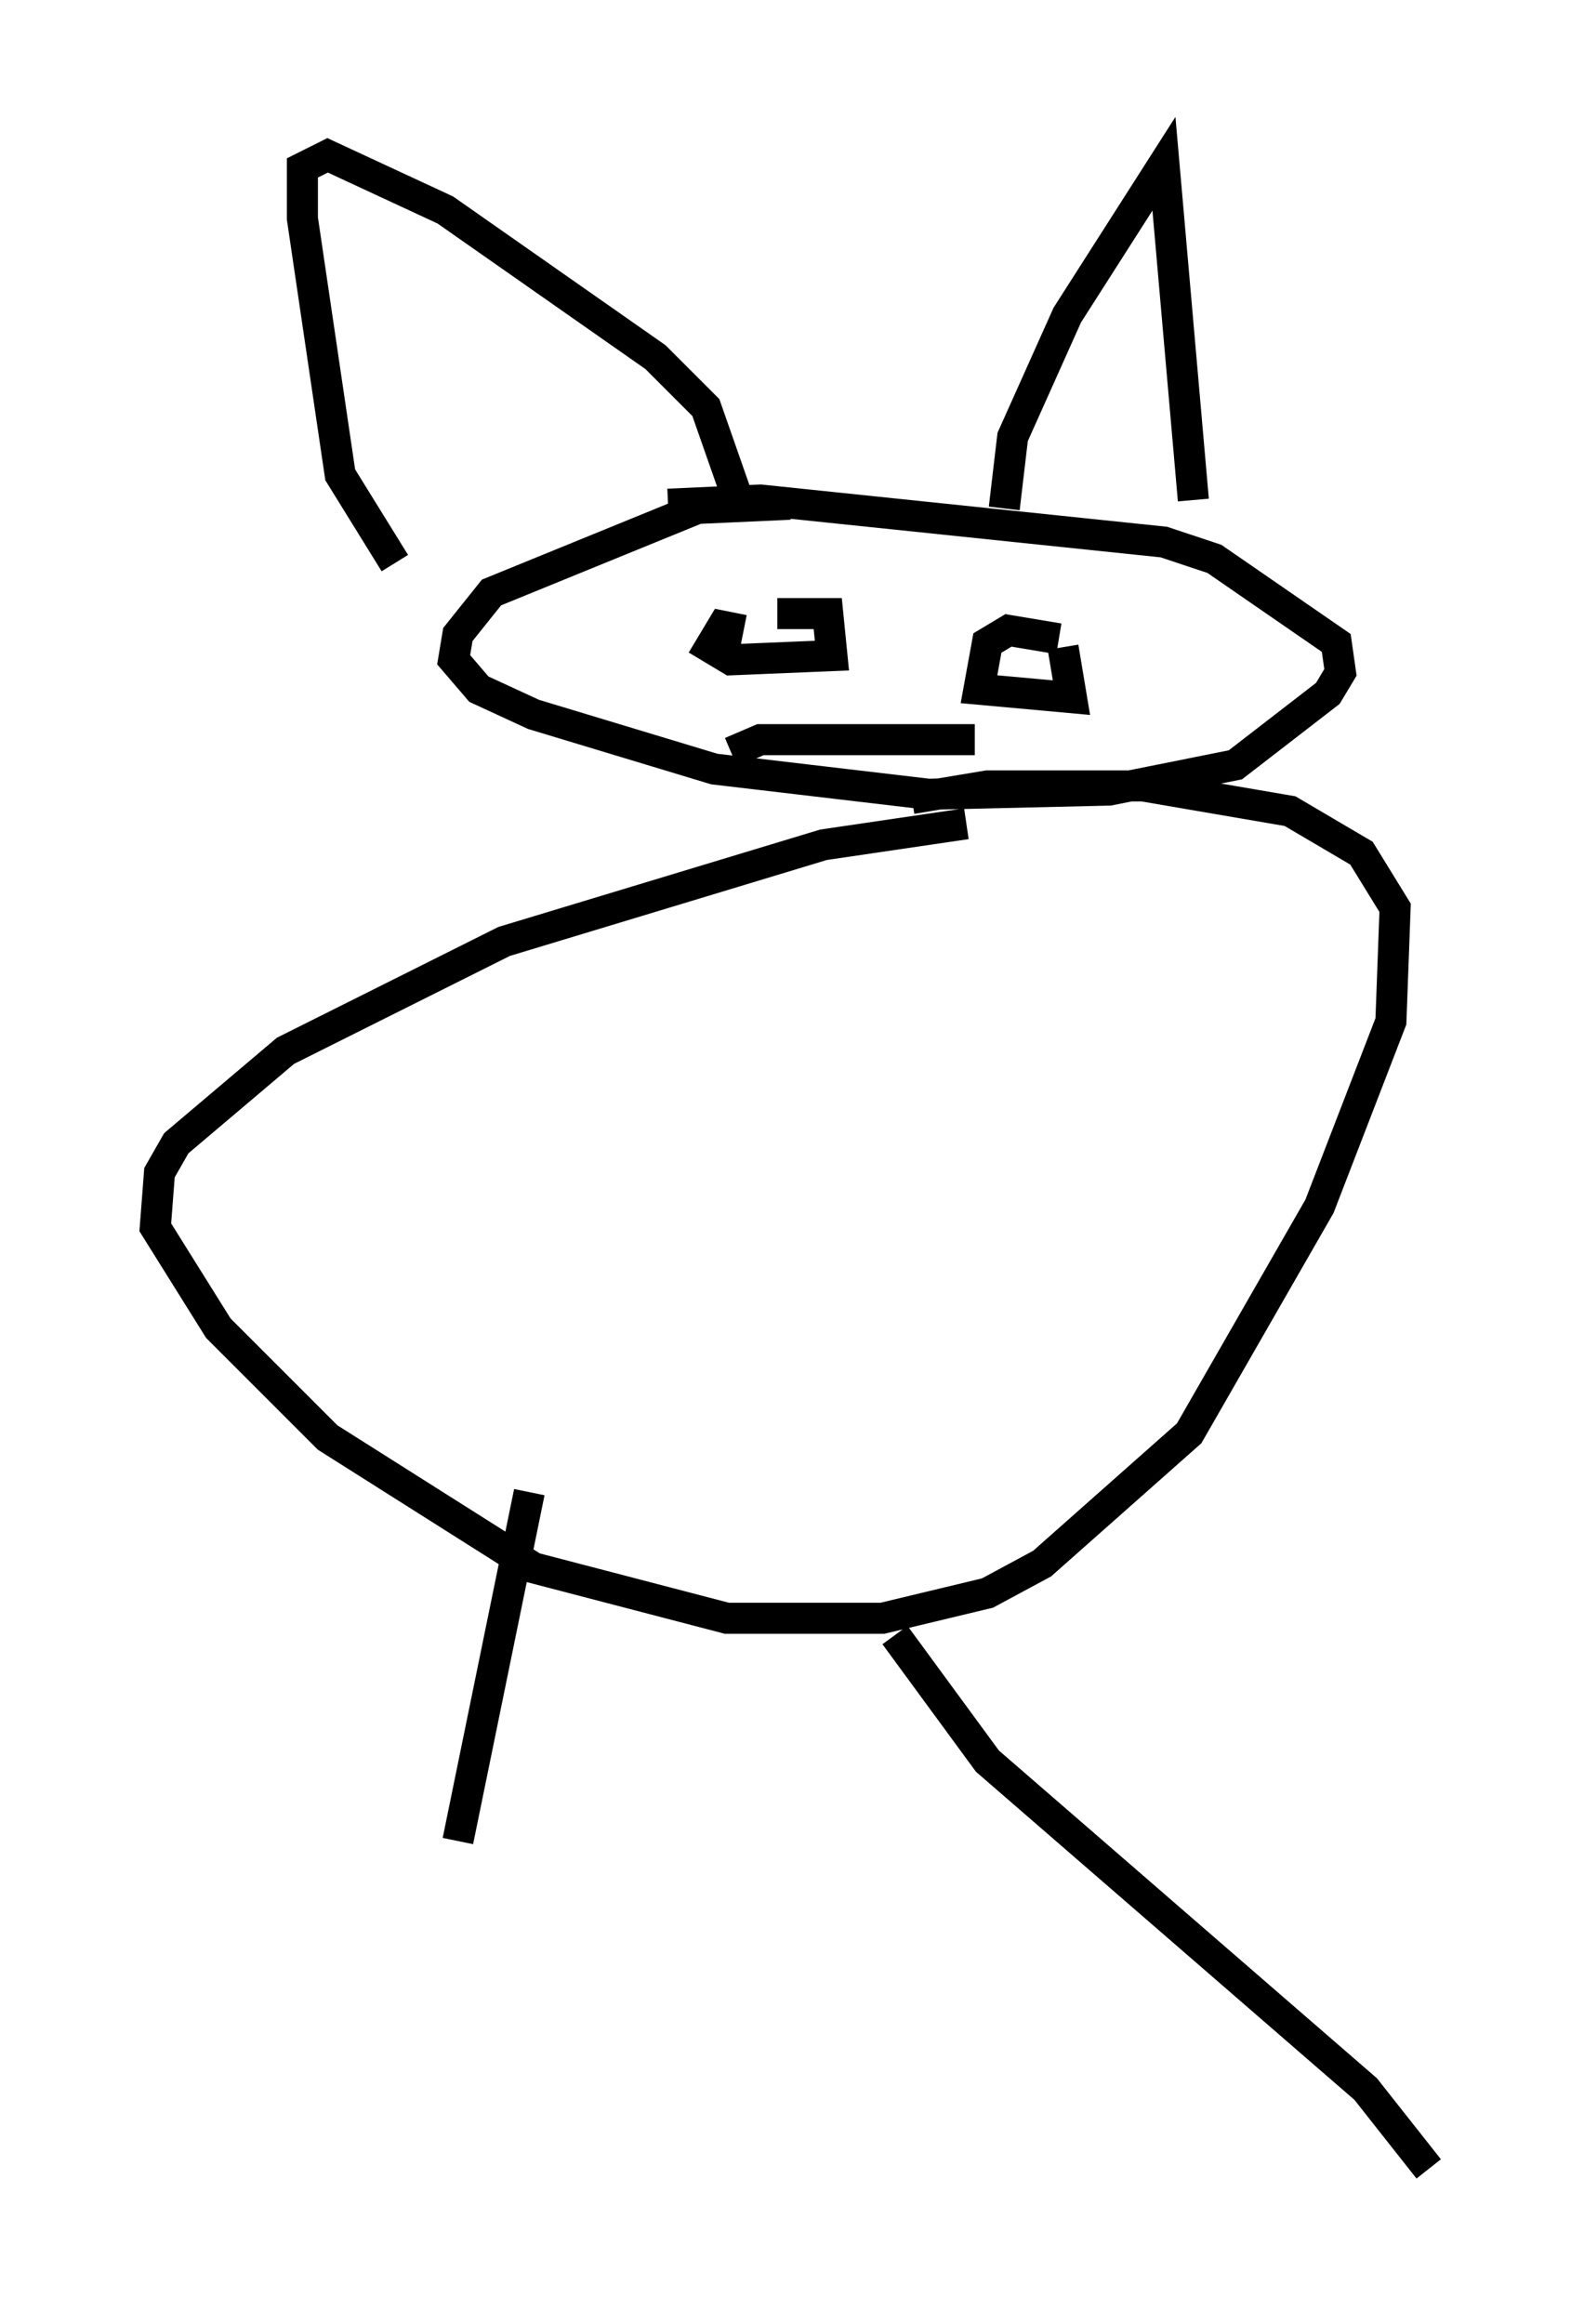<?xml version="1.0" encoding="utf-8" ?>
<svg baseProfile="full" height="74.817" version="1.1" width="51.001" xmlns="http://www.w3.org/2000/svg" xmlns:ev="http://www.w3.org/2001/xml-events" xmlns:xlink="http://www.w3.org/1999/xlink"><defs /><rect fill="white" height="74.817" width="51.001" x="0" y="0" /><path d="M14.472, 19.614 m-1.759, -1.488 l-1.759, -2.842 -1.218, -8.254 l0.0, -1.624 0.812, -0.406 l3.789, 1.759 6.766, 4.736 l1.624, 1.624 0.947, 2.706 m1.759, 0.406 l-2.977, 0.135 -6.631, 2.706 l-1.083, 1.353 -0.135, 0.812 l0.812, 0.947 1.759, 0.812 l5.819, 1.759 6.901, 0.812 l5.819, -0.135 4.059, -0.812 l2.977, -2.3 0.406, -0.677 l-0.135, -0.947 -3.924, -2.706 l-1.624, -0.541 -12.99, -1.353 l-2.977, 0.135 m10.825, 0.135 l0.271, -2.3 1.759, -3.924 l3.112, -4.871 0.947, 10.825 m-14.885, 8.119 l0.947, -0.406 6.901, 0.0 m-7.442, -3.518 l-0.677, -0.135 -0.406, 0.677 l0.677, 0.406 3.248, -0.135 l-0.135, -1.353 -1.624, 0.0 m9.066, 0.812 l-1.624, -0.271 -0.677, 0.406 l-0.271, 1.488 2.977, 0.271 l-0.271, -1.624 m-3.112, 5.683 l-4.601, 0.677 -10.284, 3.112 l-7.036, 3.518 -3.518, 2.977 l-0.541, 0.947 -0.135, 1.759 l2.03, 3.248 3.518, 3.518 l6.631, 4.195 6.225, 1.624 l5.007, 0.0 3.383, -0.812 l1.759, -0.947 4.736, -4.195 l4.195, -7.307 2.3, -5.954 l0.135, -3.654 -1.083, -1.759 l-2.3, -1.353 -4.736, -0.812 l-5.007, 0.0 -2.436, 0.406 m-12.314, 22.327 l-2.3, 11.231 m14.073, -6.631 l2.977, 4.059 12.178, 10.555 l2.03, 2.571 " fill="none" stroke="black" stroke-width="1" /></svg>